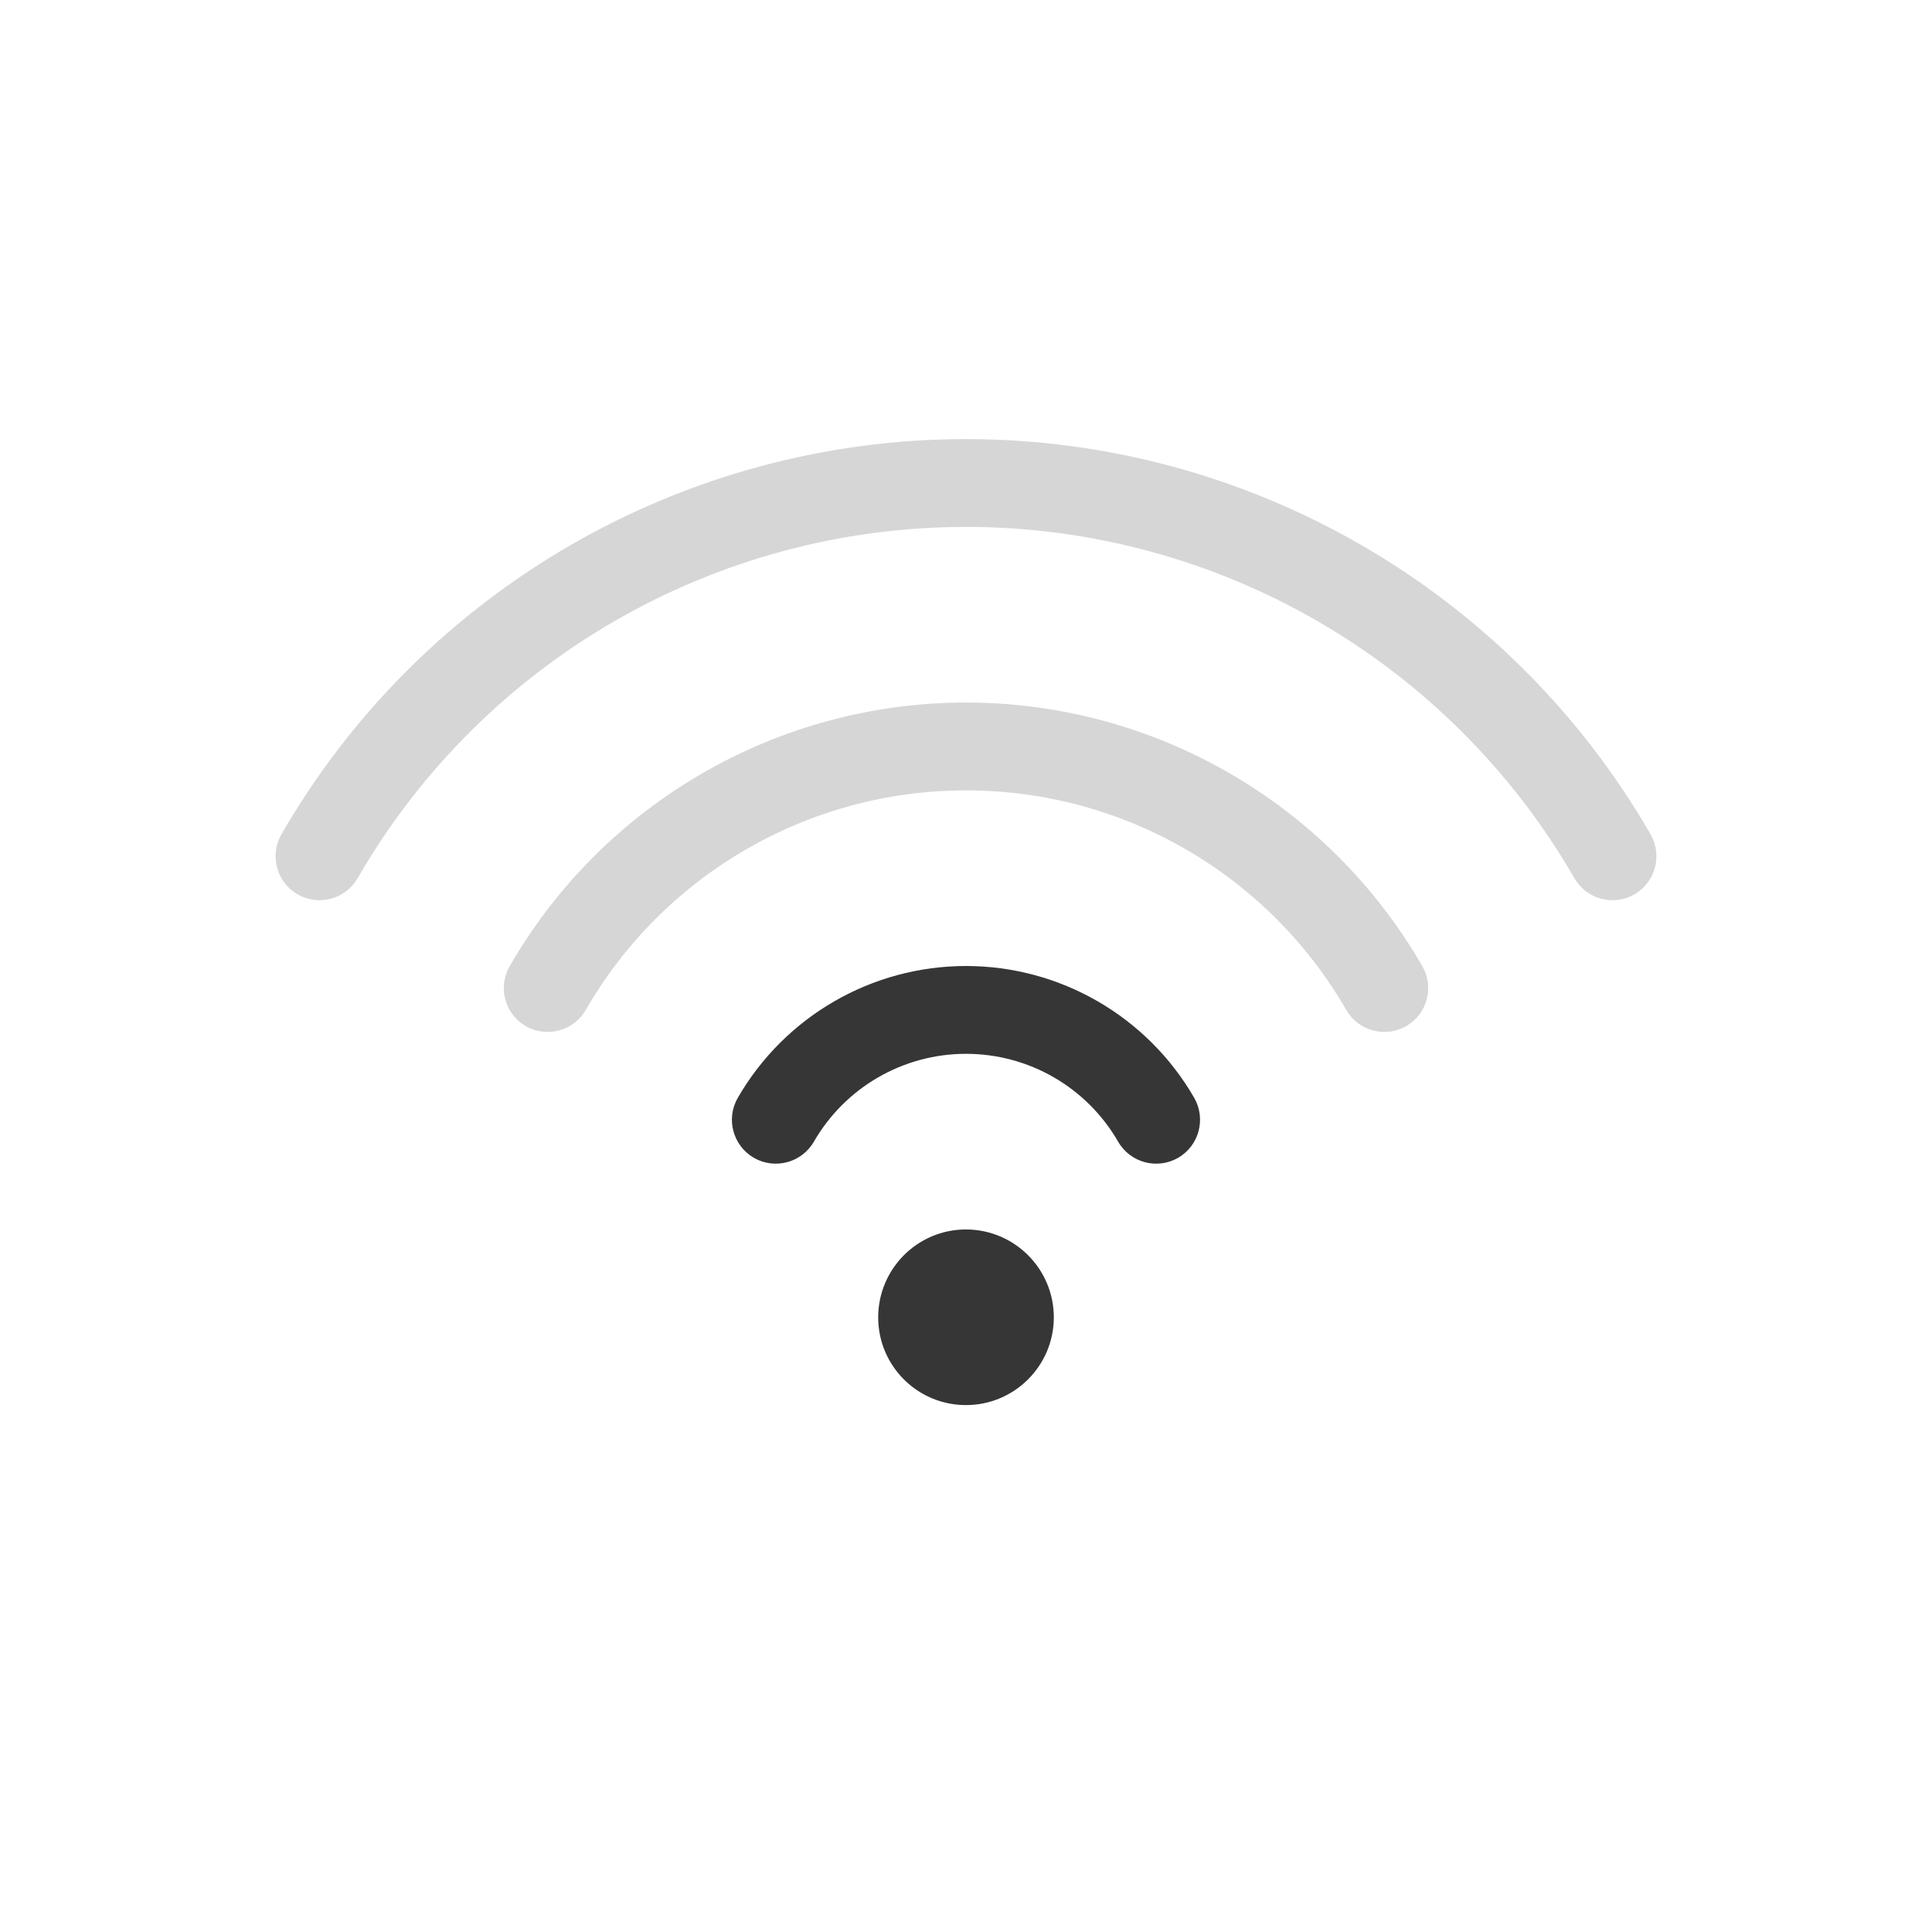 <?xml version="1.0" encoding="UTF-8" standalone="no"?>
<!-- Created with Inkscape (http://www.inkscape.org/) -->

<svg
   width="22"
   height="22"
   viewBox="0 0 22 22"
   version="1.1"
   id="svg427"
   inkscape:version="1.4.2 (ebf0e940d0, 2025-05-08)"
   sodipodi:docname="network-wireless-signal-ok-symbolic.svg"
   xmlns:inkscape="http://www.inkscape.org/namespaces/inkscape"
   xmlns:sodipodi="http://sodipodi.sourceforge.net/DTD/sodipodi-0.dtd"
   xmlns="http://www.w3.org/2000/svg"
   xmlns:svg="http://www.w3.org/2000/svg">
  <sodipodi:namedview
     id="namedview429"
     pagecolor="#ffffff"
     bordercolor="#000000"
     borderopacity="0.25"
     inkscape:showpageshadow="2"
     inkscape:pageopacity="0.0"
     inkscape:pagecheckerboard="0"
     inkscape:deskcolor="#d1d1d1"
     inkscape:document-units="px"
     showgrid="false"
     inkscape:zoom="36.045455"
     inkscape:cx="11"
     inkscape:cy="11"
     inkscape:window-width="1920"
     inkscape:window-height="1007"
     inkscape:window-x="0"
     inkscape:window-y="0"
     inkscape:window-maximized="1"
     inkscape:current-layer="svg427"
     showguides="true" />
  <defs
     id="defs2">
    <style
       id="current-color-scheme"
       type="text/css">
        .ColorScheme-Text { color:#363636; } .ColorScheme-Highlight { color:#4285f4; } .ColorScheme-NeutralText { color:#ff9800; } .ColorScheme-PositiveText { color:#4caf50; } .ColorScheme-NegativeText { color:#f44336; }
     </style>
  </defs>
  <path
     id="path1"
     style="opacity:1;fill:currentColor"
     class="ColorScheme-Text"
     d="m 11,11 c -1.071,0 -2.062,0.572 -2.598,1.5 -0.139,0.239 -0.057,0.545 0.182,0.684 0.239,0.138 0.546,0.056 0.684,-0.184 0.358,-0.619 1.017,-1 1.732,-1 0.715,0 1.375,0.381 1.732,1 0.138,0.24 0.444,0.322 0.684,0.184 C 13.655,13.045 13.736,12.739 13.598,12.5 13.062,11.572 12.071,11 11,11 Z m 0,3 c -0.552,-2.87e-4 -0.999,0.448 -1,1 -2.871e-4,0.553 0.447,1 1,1 0.552,-6.1e-4 1,-0.448 1,-1 -6.09e-4,-0.552 -0.448,-0.999 -1,-1 z" />
  <path
     d="M 11,5 C 7.786,5 4.812,6.716 3.205,9.5 3.067,9.739 3.149,10.046 3.389,10.184 3.628,10.322 3.934,10.24 4.072,10 5.502,7.524 8.141,6 11,6 c 2.859,0 5.498,1.524 6.928,4 0.138,0.24 0.444,0.322 0.684,0.184 C 18.851,10.046 18.933,9.739 18.795,9.5 17.188,6.716 14.215,5 11,5 Z m 0,3 C 8.857,8 6.876,9.144 5.805,11 5.666,11.239 5.747,11.545 5.986,11.684 6.226,11.822 6.532,11.74 6.67,11.5 7.564,9.952 9.213,9 11,9 c 1.787,0 3.437,0.952 4.33,2.5 0.138,0.24 0.444,0.322 0.684,0.184 C 16.253,11.545 16.334,11.239 16.195,11 15.124,9.144 13.143,8 11,8 Z"
     style="opacity:0.2;fill:currentColor"
     id="path2"
     class="ColorScheme-Text" />
</svg>
